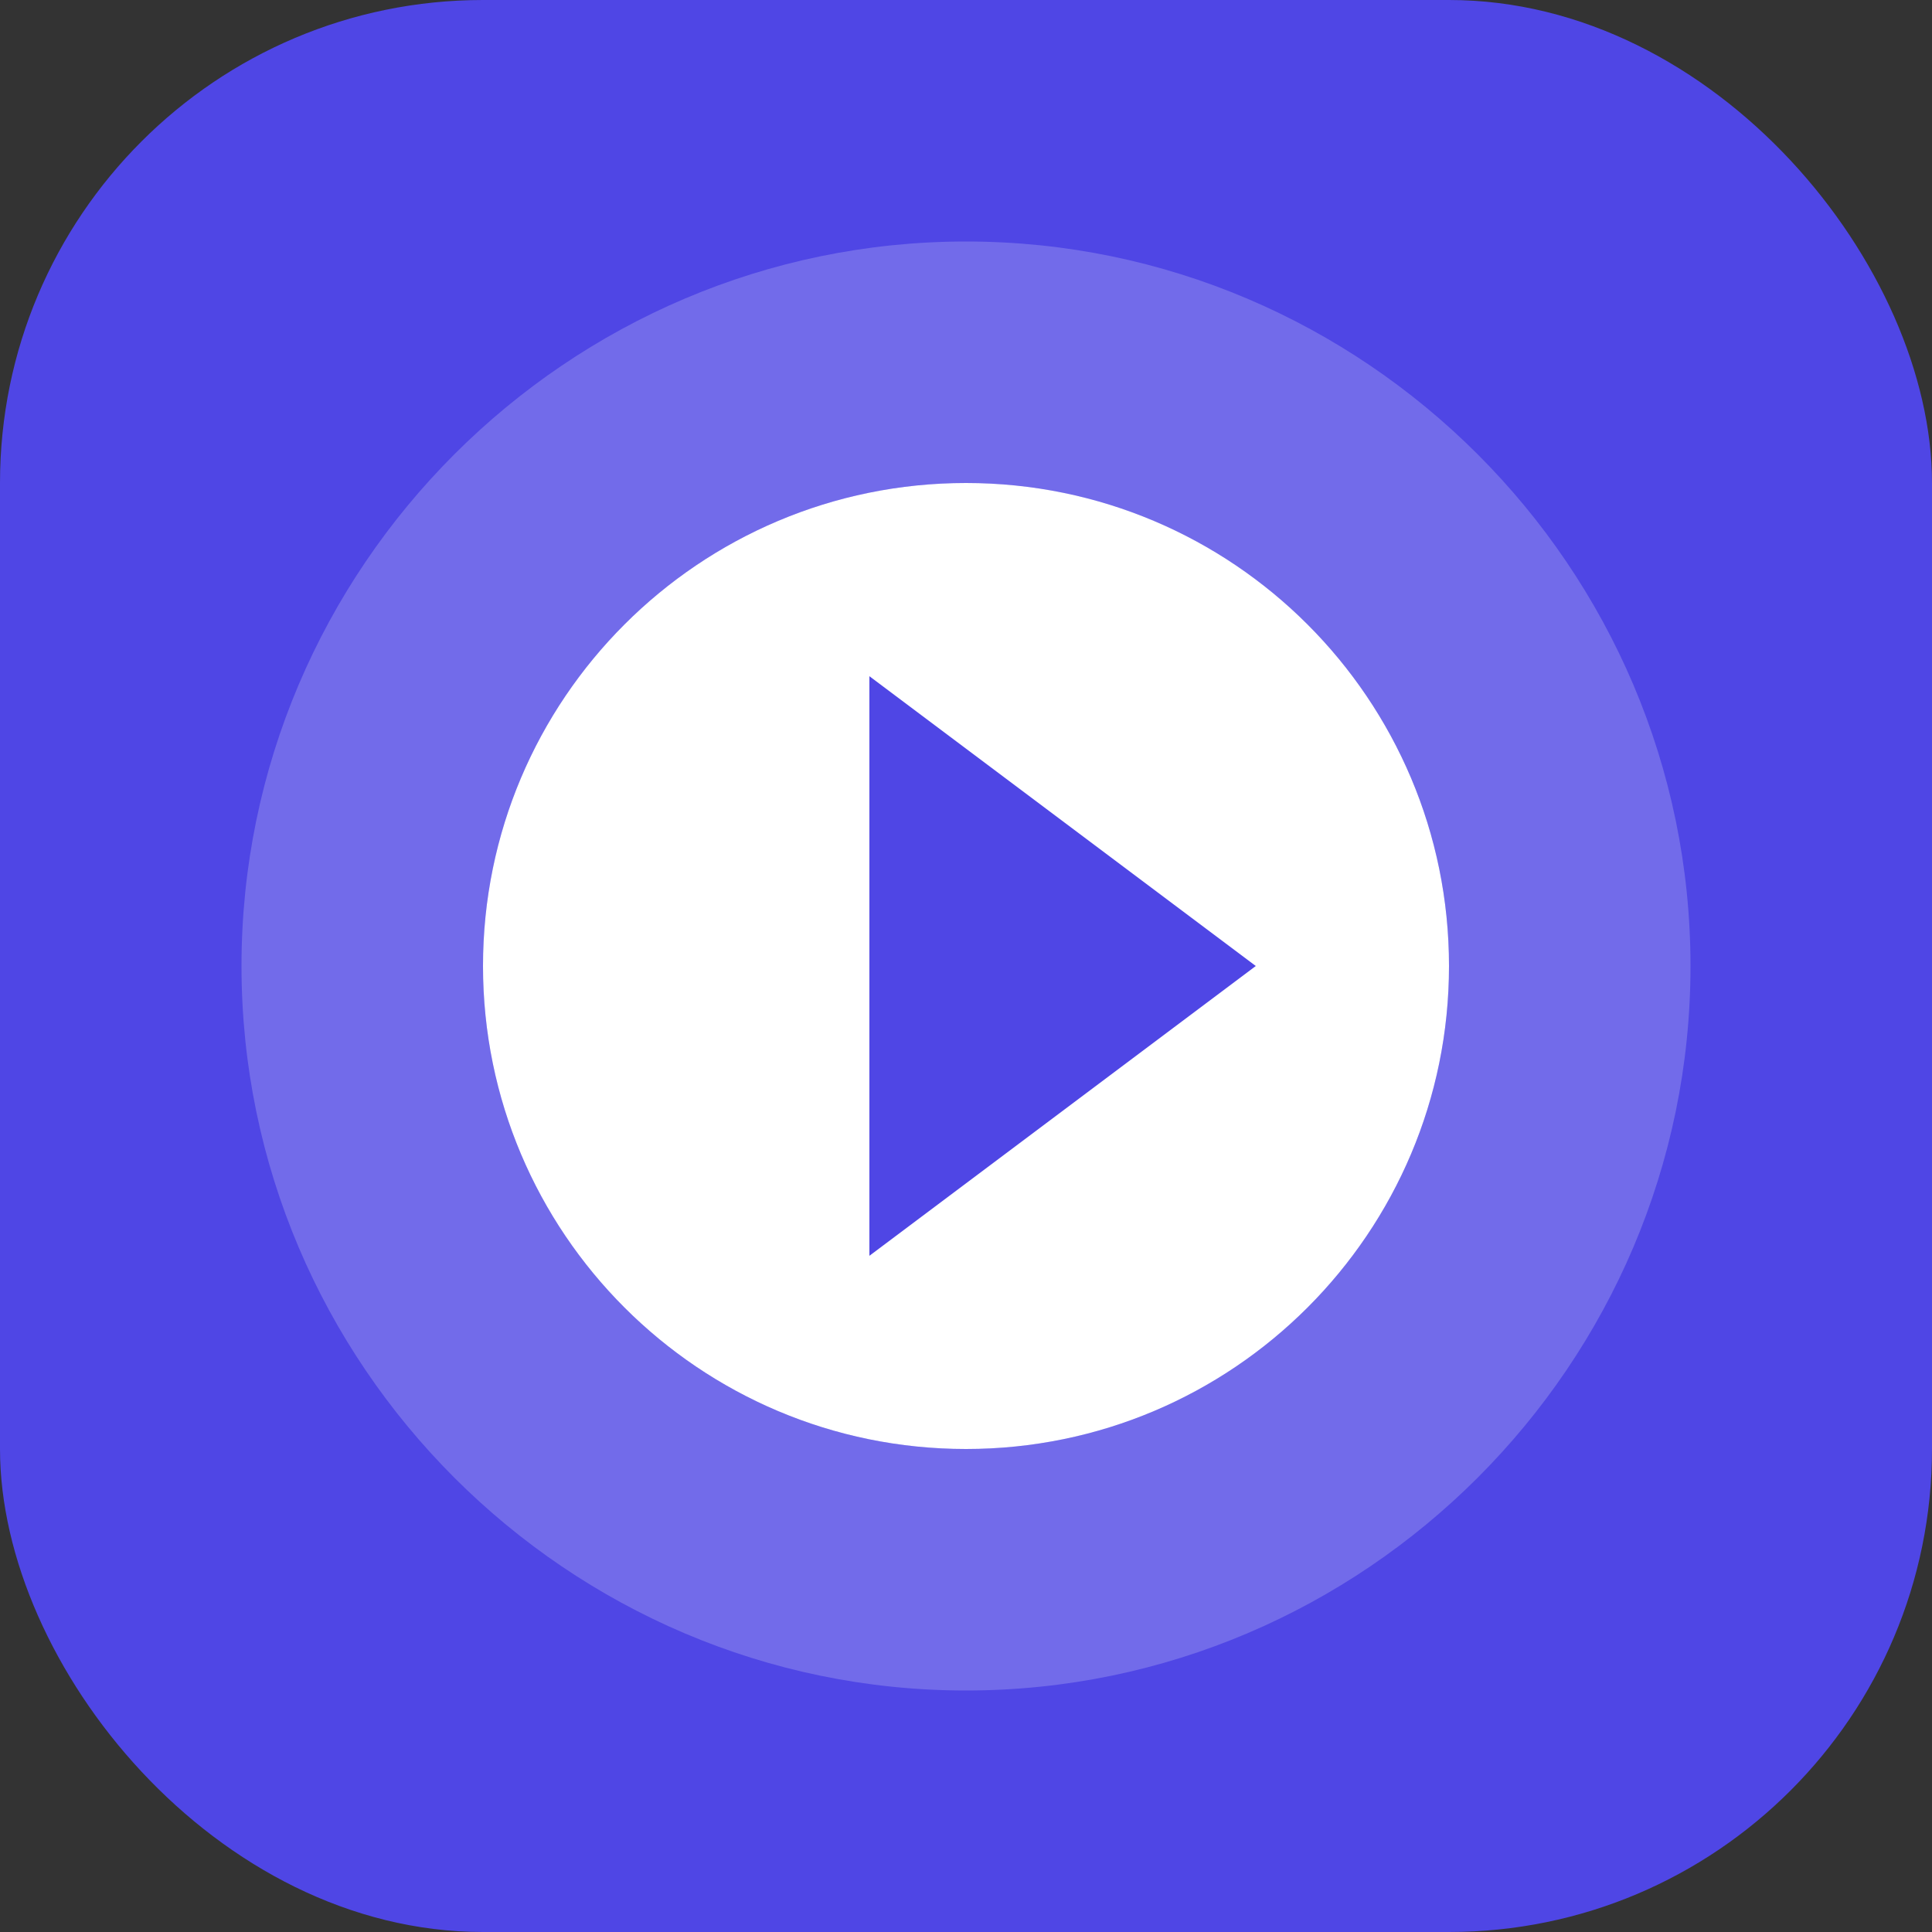 <?xml version="1.0" encoding="UTF-8"?>
<svg width="512" height="512" viewBox="0 0 512 512" fill="none" xmlns="http://www.w3.org/2000/svg">
  <rect x="0" y="0" width="512" height="512" fill="#333333" stroke="none"/>
  <rect width="512" height="512" rx="128" fill="#4F46E5"/>
  <path d="M256 128C185.307 128 128 185.307 128 256C128 326.693 185.307 384 256 384C326.693 384 384 326.693 384 256C384 185.307 326.693 128 256 128ZM230.4 332.8V179.2L332.8 256L230.4 332.8Z" fill="white"/>
  <path d="M256 64C150.4 64 64 150.4 64 256C64 361.6 150.4 448 256 448C361.6 448 448 361.6 448 256C448 150.4 361.6 64 256 64ZM256 384C185.307 384 128 326.693 128 256C128 185.307 185.307 128 256 128C326.693 128 384 185.307 384 256C384 326.693 326.693 384 256 384Z" fill="white" fill-opacity="0.2"/>
</svg>